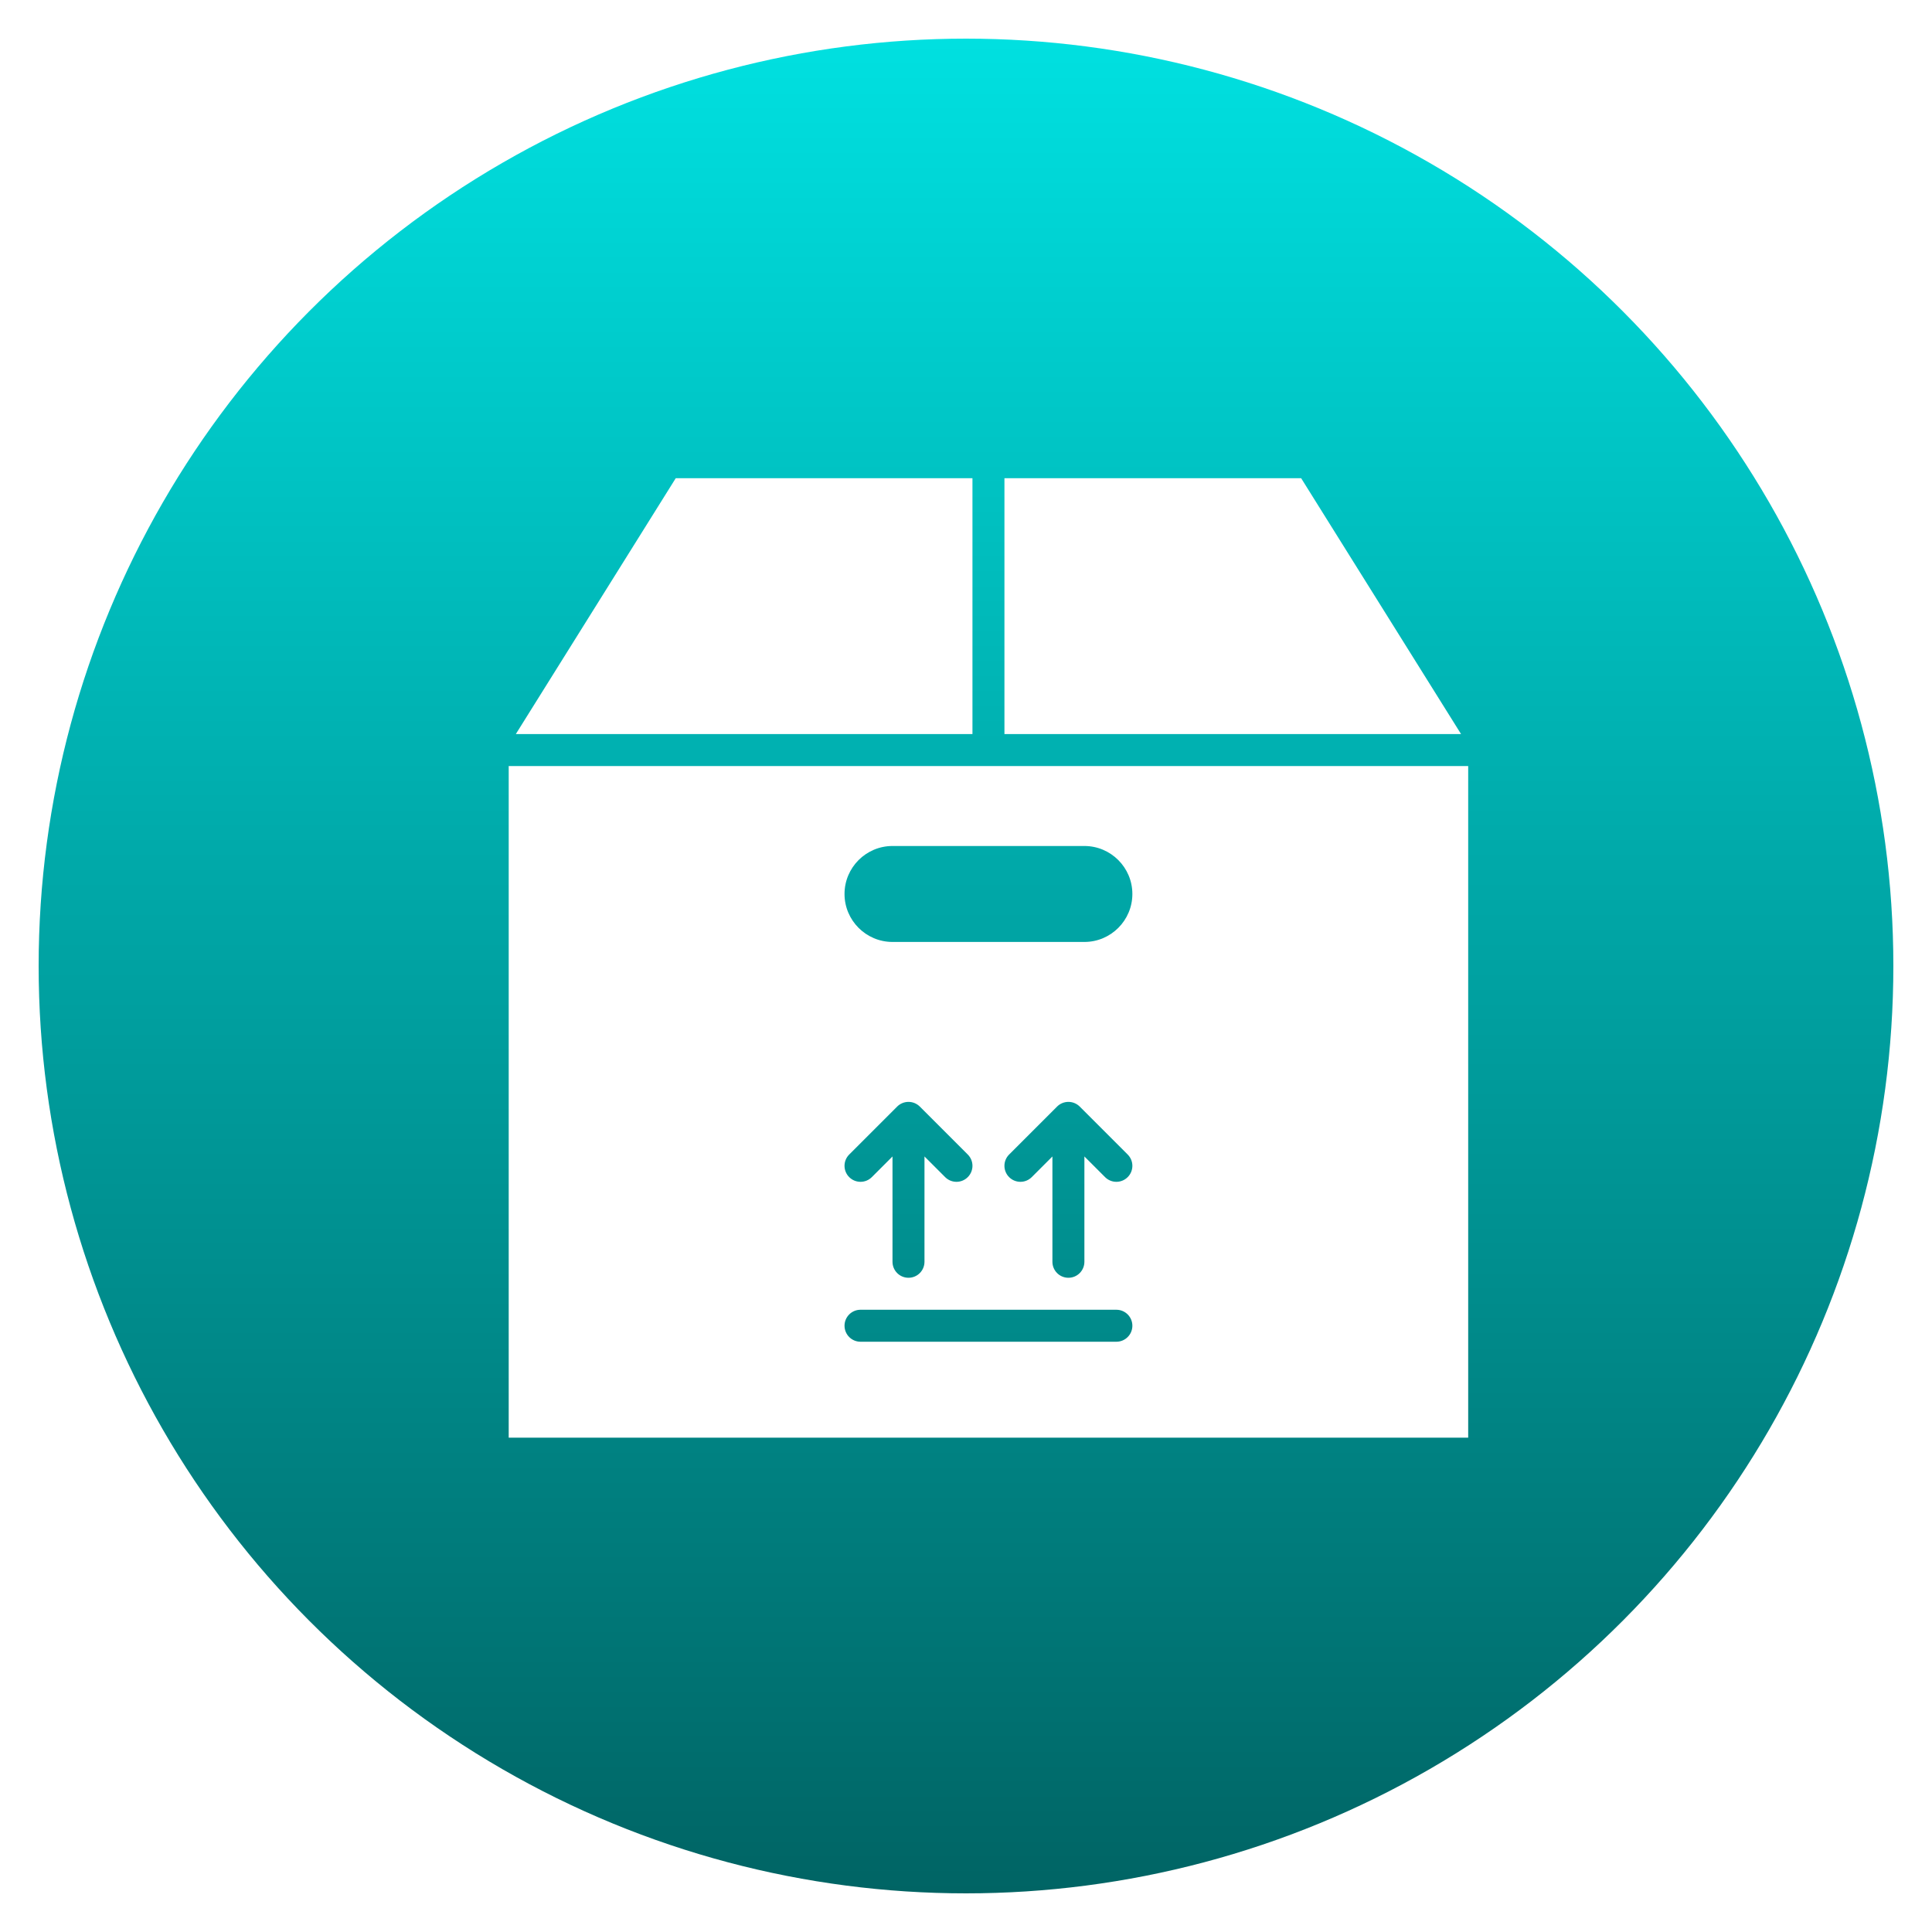 <?xml version="1.0" encoding="UTF-8" standalone="no"?>
<svg
   xmlns:dc="http://purl.org/dc/elements/1.1/"
   xmlns:cc="http://creativecommons.org/ns#"
   xmlns:rdf="http://www.w3.org/1999/02/22-rdf-syntax-ns#"
   xmlns:svg="http://www.w3.org/2000/svg"
   xmlns="http://www.w3.org/2000/svg"
   xmlns:xlink="http://www.w3.org/1999/xlink"
   xmlns:sodipodi="http://sodipodi.sourceforge.net/DTD/sodipodi-0.dtd"
   xmlns:inkscape="http://www.inkscape.org/namespaces/inkscape"
   width="500"
   height="500"
   viewBox="0 0 132.292 132.292"
   version="1.1"
   id="svg8"
   inkscape:version="1.0.1 (3bc2e813f5, 2020-09-07)"
   sodipodi:docname="Resource.svg">
  <defs
     id="defs2">
    <filter
       style="color-interpolation-filters:sRGB;"
       inkscape:label="Drop Shadow"
       id="filter1915">
      <feFlood
         flood-opacity="0.502"
         flood-color="rgb(0,0,0)"
         result="flood"
         id="feFlood1905" />
      <feComposite
         in="flood"
         in2="SourceGraphic"
         operator="in"
         result="composite1"
         id="feComposite1907" />
      <feGaussianBlur
         in="composite1"
         stdDeviation="4"
         result="blur"
         id="feGaussianBlur1909" />
      <feOffset
         dx="0"
         dy="0"
         result="offset"
         id="feOffset1911" />
      <feComposite
         in="SourceGraphic"
         in2="offset"
         operator="over"
         result="composite2"
         id="feComposite1913" />
    </filter>
    <linearGradient
       inkscape:collect="always"
       xlink:href="#linearGradient997"
       id="linearGradient1001-9"
       x1="66.53"
       y1="129.67"
       x2="66.53"
       y2="2.801"
       gradientUnits="userSpaceOnUse"
       gradientTransform="translate(-4.5817578e-6)" />
    <linearGradient
       inkscape:collect="always"
       id="linearGradient997">
      <stop
         style="stop-color:#006464;stop-opacity:1"
         offset="0"
         id="stop993" />
      <stop
         style="stop-color:#00e0e0;stop-opacity:1"
         offset="1"
         id="stop995" />
    </linearGradient>
  </defs>
  <sodipodi:namedview
     id="base"
     pagecolor="#ffffff"
     bordercolor="#666666"
     borderopacity="1.0"
     inkscape:pageopacity="0.0"
     inkscape:pageshadow="2"
     inkscape:zoom="1.2233521"
     inkscape:cx="280.03385"
     inkscape:cy="212.15871"
     inkscape:document-units="px"
     inkscape:current-layer="layer1"
     inkscape:document-rotation="0"
     showgrid="true"
     units="px"
     inkscape:pagecheckerboard="true"
     inkscape:window-width="2560"
     inkscape:window-height="1361"
     inkscape:window-x="-9"
     inkscape:window-y="-9"
     inkscape:window-maximized="1"
     inkscape:snap-midpoints="false"
     inkscape:snap-grids="true"
     showguides="true">
    <inkscape:grid
       type="xygrid"
       id="grid2749" />
  </sodipodi:namedview>
  <g
     inkscape:label="Layer 1"
     inkscape:groupmode="layer"
     id="layer1">
    <circle
       id="path18-6"
       cx="66.146"
       cy="66.146"
       style="fill:url(#linearGradient1001-9);fill-opacity:1;stroke-width:0.152;stroke-miterlimit:4;stroke-dasharray:none"
       r="63.5" />
    <g
       id="g13144"
       transform="matrix(0.058,0,0,0.058,37.995,51.574)"
       style="fill:#ffffff">
      <g
         id="g13142"
         style="fill:#ffffff" />
    </g>
    <g
       id="g1818"
       transform="matrix(1.095,0,0,1.095,34.833,32.744)"
       style="fill:#ffffff;filter:url(#filter1915)">
      <polygon
         points="31,16 59.554,16 49.554,0 31,0 "
         id="polygon1812"
         style="fill:#ffffff" />
      <polygon
         points="0.446,16 29,16 29,0 10.446,0 "
         id="polygon1814"
         style="fill:#ffffff" />
      <path
         d="M 0,18 V 60 H 60 V 18 Z M 22.707,43.707 C 22.512,43.902 22.256,44 22,44 c -0.256,0 -0.512,-0.098 -0.707,-0.293 -0.391,-0.391 -0.391,-1.023 0,-1.414 l 2.999,-2.999 c 0.092,-0.093 0.203,-0.166 0.326,-0.217 0.244,-0.101 0.52,-0.101 0.764,0 0.123,0.051 0.233,0.124 0.326,0.217 l 2.999,2.999 c 0.391,0.391 0.391,1.023 0,1.414 C 28.512,43.902 28.256,44 28,44 27.744,44 27.488,43.902 27.293,43.707 L 26,42.414 V 49 c 0,0.553 -0.448,1 -1,1 -0.552,0 -1,-0.447 -1,-1 V 42.414 Z M 38,54 H 22 c -0.552,0 -1,-0.447 -1,-1 0,-0.553 0.448,-1 1,-1 h 16 c 0.552,0 1,0.447 1,1 0,0.553 -0.448,1 -1,1 z M 38.707,43.707 C 38.512,43.902 38.256,44 38,44 37.744,44 37.488,43.902 37.293,43.707 L 36,42.414 V 49 c 0,0.553 -0.448,1 -1,1 -0.552,0 -1,-0.447 -1,-1 v -6.586 l -1.293,1.293 C 32.512,43.902 32.256,44 32,44 c -0.256,0 -0.512,-0.098 -0.707,-0.293 -0.391,-0.391 -0.391,-1.023 0,-1.414 l 2.999,-2.999 c 0.092,-0.093 0.203,-0.166 0.326,-0.217 0.244,-0.101 0.52,-0.101 0.764,0 0.123,0.051 0.233,0.124 0.326,0.217 l 2.999,2.999 c 0.391,0.391 0.391,1.023 0,1.414 z M 36,29 H 24 c -1.654,0 -3,-1.346 -3,-3 0,-1.654 1.346,-3 3,-3 h 12 c 1.654,0 3,1.346 3,3 0,1.654 -1.346,3 -3,3 z"
         id="path1816"
         style="fill:#ffffff" />
    </g>
  </g>
</svg>
